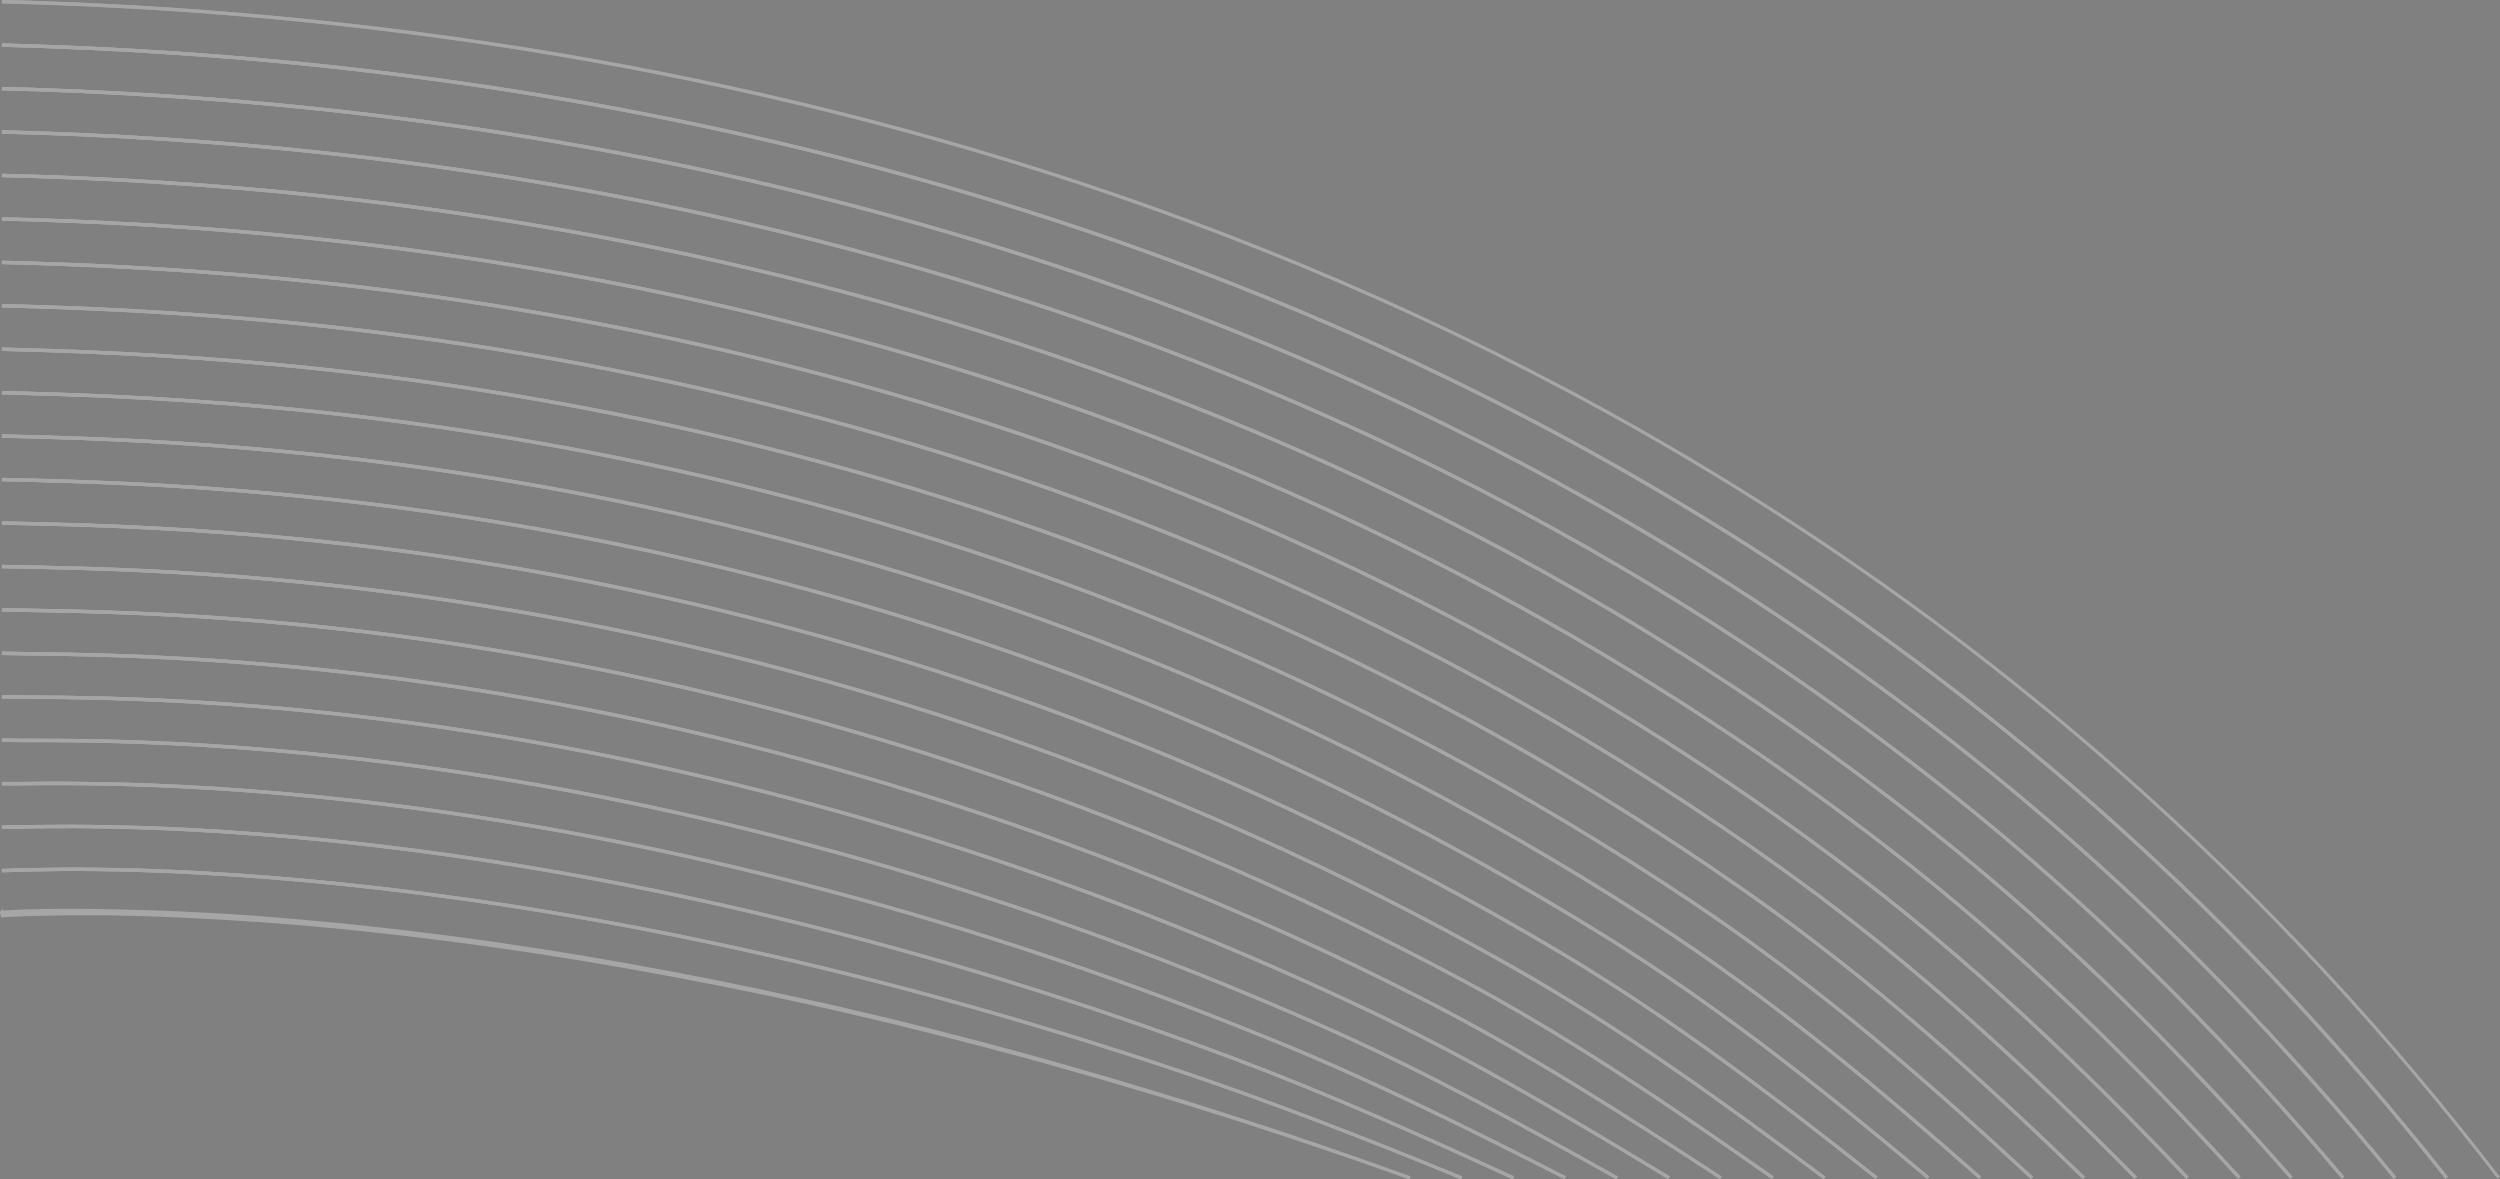<svg xmlns="http://www.w3.org/2000/svg" viewBox="0 0 1816.9 857.2"><rect x="0" y="0" width="1816.9" height="857.2" fill="#808080" stroke="none"/><g opacity=".3"><linearGradient id="a" gradientUnits="userSpaceOnUse" x1="1.316" y1="758.847" x2="1024.586" y2="758.847"><stop offset="0" stop-color="#fff"/><stop offset="1"/></linearGradient><path fill="url(#a)" d="M1.3 663c10.9-.7 21.8-1 32.8-1.2l8.2-.1h16.4l8.2.1 8.2.1 8.2.2c5.5.1 10.9.2 16.4.4l16.4.5 16.4.7c5.5.2 10.9.5 16.3.8 5.4.3 10.9.6 16.3.9l16.3 1.1 8.2.6 8.2.7c10.9.9 21.8 1.7 32.6 2.8l16.3 1.5c5.4.5 10.8 1.1 16.3 1.7 43.4 4.6 86.7 10.3 129.8 17 43.1 6.7 86 14.5 128.8 23l32 6.6c5.3 1.1 10.7 2.3 16 3.5l16 3.5 16 3.5c5.3 1.1 10.6 2.5 15.9 3.7l31.8 7.5c42.3 10.5 84.6 21.4 126.5 33.5 83.9 23.9 167 50.7 249 80.5-82.1-29.5-165.2-56.2-249.1-79.9-41.9-12-84.2-22.8-126.6-33.2l-31.8-7.5c-5.3-1.2-10.6-2.5-15.9-3.7l-16-3.5-16-3.5c-5.3-1.2-10.6-2.4-16-3.4l-32-6.5c-42.8-8.4-85.7-16.1-128.8-22.7-43.1-6.6-86.4-12.2-129.7-16.7-5.4-.6-10.8-1.2-16.3-1.7l-16.3-1.5c-10.8-1.1-21.7-1.8-32.6-2.7l-8.1-.6-8.2-.5-16.3-1.1c-5.4-.3-10.9-.6-16.3-.9-5.4-.3-10.9-.6-16.3-.8l-16.3-.7-16.3-.5c-5.4-.2-10.9-.3-16.3-.4l-8.2-.1H50.8l-8.2.1-8.2.1c-10.9.2-21.8.5-32.6 1.3l-.5-2.5z"/><linearGradient id="b" gradientUnits="userSpaceOnUse" x1="1.377" y1="743.838" x2="1062.737" y2="743.838"><stop offset="0" stop-color="#fff"/><stop offset="1"/></linearGradient><path fill="none" stroke="url(#b)" stroke-width="2.452" stroke-miterlimit="10" d="M1.4 632.7c15.1.4 355.3-23.5 861.1 147.5 65 22 131.5 47.8 199.8 75.9"/><linearGradient id="c" gradientUnits="userSpaceOnUse" x1="1.377" y1="728.267" x2="1100.468" y2="728.267"><stop offset="0" stop-color="#fff"/><stop offset="1"/></linearGradient><path fill="none" stroke="url(#c)" stroke-width="2.452" stroke-miterlimit="10" d="M1.4 601.1c30.2.8 388.1-21.9 894.8 168 67.5 25.3 135 55.3 203.8 87"/><linearGradient id="d" gradientUnits="userSpaceOnUse" x1="1.377" y1="712.656" x2="1138.196" y2="712.656"><stop offset="0" stop-color="#fff"/><stop offset="1"/></linearGradient><path fill="none" stroke="url(#d)" stroke-width="2.452" stroke-miterlimit="10" d="M1.4 569.5c45.4 1.1 420.9-19.6 928.5 188.4 70 28.7 138.6 62.9 207.7 98.1"/><linearGradient id="e" gradientUnits="userSpaceOnUse" x1="1.377" y1="696.921" x2="1175.921" y2="696.921"><stop offset="0" stop-color="#fff"/><stop offset="1"/></linearGradient><path fill="none" stroke="url(#e)" stroke-width="2.452" stroke-miterlimit="10" d="M1.4 538c60.5 1.5 453.5-16.7 962.2 208.9 72.5 32.1 142.2 70.4 211.7 109.2"/><linearGradient id="f" gradientUnits="userSpaceOnUse" x1="1.377" y1="681.124" x2="1213.644" y2="681.124"><stop offset="0" stop-color="#fff"/><stop offset="1"/></linearGradient><path fill="none" stroke="url(#f)" stroke-width="2.452" stroke-miterlimit="10" d="M1.4 506.4c75.6 1.9 486-13.2 996 229.3 74.9 35.6 145.7 78 215.6 120.3"/><linearGradient id="g" gradientUnits="userSpaceOnUse" x1="1.377" y1="665.327" x2="1251.363" y2="665.327"><stop offset="0" stop-color="#fff"/><stop offset="1"/></linearGradient><path fill="none" stroke="url(#g)" stroke-width="2.452" stroke-miterlimit="10" d="M1.4 474.8c90.7 2.3 518.3-9.3 1029.7 249.8 77.4 39.2 149.3 85.5 219.6 131.5"/><linearGradient id="h" gradientUnits="userSpaceOnUse" x1="1.377" y1="649.53" x2="1289.08" y2="649.53"><stop offset="0" stop-color="#fff"/><stop offset="1"/></linearGradient><path fill="none" stroke="url(#h)" stroke-width="2.452" stroke-miterlimit="10" d="M1.4 443.2c105.8 2.6 550.4-5 1063.4 270.2 79.8 42.8 152.8 93.1 223.6 142.6"/><linearGradient id="i" gradientUnits="userSpaceOnUse" x1="1.377" y1="633.733" x2="1326.795" y2="633.733"><stop offset="0" stop-color="#fff"/><stop offset="1"/></linearGradient><path fill="none" stroke="url(#i)" stroke-width="2.452" stroke-miterlimit="10" d="M1.4 411.7c121 3 582.4-.4 1097.1 290.7 82.2 46.5 156.4 100.6 227.5 153.7"/><linearGradient id="j" gradientUnits="userSpaceOnUse" x1="1.377" y1="617.936" x2="1364.507" y2="617.936"><stop offset="0" stop-color="#fff"/><stop offset="1"/></linearGradient><path fill="none" stroke="url(#j)" stroke-width="2.452" stroke-miterlimit="10" d="M1.4 380.1c136.1 3.4 614.3 4.5 1130.9 311.1 84.5 50.2 160 108.2 231.5 164.8"/><linearGradient id="k" gradientUnits="userSpaceOnUse" x1="1.377" y1="602.139" x2="1402.217" y2="602.139"><stop offset="0" stop-color="#fff"/><stop offset="1"/></linearGradient><path fill="none" stroke="url(#k)" stroke-width="2.452" stroke-miterlimit="10" d="M1.4 348.5c151.2 3.8 645.9 9.6 1164.6 331.6 86.9 53.9 163.5 115.7 235.4 175.9"/><linearGradient id="l" gradientUnits="userSpaceOnUse" x1="1.377" y1="586.343" x2="1439.926" y2="586.343"><stop offset="0" stop-color="#fff"/><stop offset="1"/></linearGradient><path fill="none" stroke="url(#l)" stroke-width="2.452" stroke-miterlimit="10" d="M1.4 316.9C167.7 321 678.8 331.8 1199.7 669c89.2 57.7 167.1 123.3 239.4 187"/><g><linearGradient id="m" gradientUnits="userSpaceOnUse" x1="1.377" y1="570.547" x2="1477.632" y2="570.547"><stop offset="0" stop-color="#fff"/><stop offset="1"/></linearGradient><path fill="none" stroke="url(#m)" stroke-width="2.452" stroke-miterlimit="10" d="M1.4 285.4c181.4 4.5 708.8 20.4 1232 372.5 91.5 61.5 170.6 130.8 243.4 198.2"/></g><g><linearGradient id="n" gradientUnits="userSpaceOnUse" x1="1.377" y1="554.751" x2="1515.337" y2="554.751"><stop offset="0" stop-color="#fff"/><stop offset="1"/></linearGradient><path fill="none" stroke="url(#n)" stroke-width="2.452" stroke-miterlimit="10" d="M1.4 253.8c196.6 4.9 740 26 1265.8 393 93.7 65.4 174.2 138.4 247.3 209.3"/></g><g><linearGradient id="o" gradientUnits="userSpaceOnUse" x1="1.377" y1="538.956" x2="1553.041" y2="538.956"><stop offset="0" stop-color="#fff"/><stop offset="1"/></linearGradient><path fill="none" stroke="url(#o)" stroke-width="2.452" stroke-miterlimit="10" d="M1.4 222.2c211.7 5.3 771.1 31.8 1299.5 413.4 95.9 69.3 177.7 145.9 251.3 220.4"/></g><g><linearGradient id="p" gradientUnits="userSpaceOnUse" x1="1.377" y1="523.161" x2="1590.743" y2="523.161"><stop offset="0" stop-color="#fff"/><stop offset="1"/></linearGradient><path fill="none" stroke="url(#p)" stroke-width="2.452" stroke-miterlimit="10" d="M1.4 190.7c226.8 5.6 802 37.6 1333.2 433.9 98.1 73.2 181.3 153.5 255.2 231.5"/></g><g><linearGradient id="q" gradientUnits="userSpaceOnUse" x1="1.377" y1="507.366" x2="1628.444" y2="507.366"><stop offset="0" stop-color="#fff"/><stop offset="1"/></linearGradient><path fill="none" stroke="url(#q)" stroke-width="2.452" stroke-miterlimit="10" d="M1.4 159.1c241.9 6 832.9 43.6 1366.9 454.3 100.3 77.1 184.9 161 259.2 242.6"/></g><g><linearGradient id="r" gradientUnits="userSpaceOnUse" x1="1.377" y1="491.572" x2="1666.143" y2="491.572"><stop offset="0" stop-color="#fff"/><stop offset="1"/></linearGradient><path fill="none" stroke="url(#r)" stroke-width="2.452" stroke-miterlimit="10" d="M1.4 127.5c257 6.4 863.6 49.6 1400.7 474.8 102.4 81.1 188.4 168.5 263.2 253.7"/></g><g><linearGradient id="s" gradientUnits="userSpaceOnUse" x1="1.377" y1="475.777" x2="1703.842" y2="475.777"><stop offset="0" stop-color="#fff"/><stop offset="1"/></linearGradient><path fill="none" stroke="url(#s)" stroke-width="2.452" stroke-miterlimit="10" d="M1.4 95.9c272.2 6.8 894.2 55.6 1434.4 495.2 104.5 85.1 192 176.1 267.1 264.9"/></g><g><linearGradient id="t" gradientUnits="userSpaceOnUse" x1="1.377" y1="459.983" x2="1741.54" y2="459.983"><stop offset="0" stop-color="#fff"/><stop offset="1"/></linearGradient><path fill="none" stroke="url(#t)" stroke-width="2.452" stroke-miterlimit="10" d="M1.4 64.4c287.3 7.2 924.6 61.8 1468.1 515.7 106.6 89.1 195.5 183.6 271.1 276"/></g><g><linearGradient id="u" gradientUnits="userSpaceOnUse" x1="1.377" y1="444.19" x2="1779.236" y2="444.19"><stop offset="0" stop-color="#fff"/><stop offset="1"/></linearGradient><path fill="none" stroke="url(#u)" stroke-width="2.452" stroke-miterlimit="10" d="M1.4 32.8c302.4 7.5 955 67.9 1501.8 536.2 108.7 93.1 199.1 191.2 275 287.1"/></g><linearGradient id="v" gradientUnits="userSpaceOnUse" x1="1.377" y1="428.396" x2="1816.932" y2="428.396"><stop offset="0" stop-color="#fff"/><stop offset="1"/></linearGradient><path fill="none" stroke="url(#v)" stroke-width="2.452" stroke-miterlimit="10" d="M1.4 1.2C318.9 9.1 986.7 75.3 1537 557.8c110.7 97.1 202.6 198.7 279 298.2"/><g fill="none" stroke="#FFF" stroke-width="2.452" stroke-miterlimit="10"><path d="M1.4 664.2S408.7 633.5 1024.6 856M1.3 663c10.9-.7 21.8-1 32.8-1.2l8.2-.1h16.4l8.2.1 8.2.1 8.2.2c5.5.1 10.9.2 16.4.4l16.4.5 16.4.7c5.5.2 10.9.5 16.3.8 5.4.3 10.9.6 16.3.9l16.3 1.1 8.2.6 8.2.7c10.9.9 21.8 1.7 32.6 2.8l16.3 1.5c5.4.5 10.8 1.1 16.3 1.7 43.4 4.6 86.7 10.3 129.8 17 43.1 6.7 86 14.5 128.8 23l32 6.6c5.3 1.1 10.7 2.3 16 3.5l16 3.5 16 3.5c5.3 1.1 10.6 2.5 15.9 3.7l31.8 7.5c42.3 10.5 84.6 21.4 126.5 33.5 83.9 23.9 167 50.7 249 80.5-82.1-29.5-165.2-56.2-249.1-79.9-41.9-12-84.2-22.8-126.6-33.2l-31.8-7.5c-5.3-1.2-10.6-2.5-15.9-3.7l-16-3.5-16-3.5c-5.3-1.2-10.6-2.4-16-3.4l-32-6.5c-42.8-8.4-85.7-16.1-128.8-22.7-43.1-6.6-86.4-12.2-129.7-16.7-5.4-.6-10.8-1.2-16.3-1.7l-16.3-1.5c-10.8-1.1-21.7-1.8-32.6-2.7l-8.1-.6-8.2-.5-16.3-1.1c-5.4-.3-10.9-.6-16.3-.9-5.4-.3-10.9-.6-16.3-.8l-16.3-.7-16.3-.5c-5.4-.2-10.9-.3-16.3-.4l-8.2-.1H50.8l-8.2.1-8.2.1c-10.9.2-21.8.5-32.6 1.3l-.5-2.5z"/><path d="M1.4 632.7c15.1.4 355.3-23.5 861.1 147.5 65 22 131.5 47.8 199.8 75.9"/><path d="M1.4 632.7c15.1.4 355.3-23.5 861.1 147.5 65 22 131.5 47.8 199.8 75.9"/><path d="M1.4 601.1c30.2.8 388.1-21.9 894.8 168 67.5 25.3 135 55.3 203.8 87"/><path d="M1.4 601.1c30.2.8 388.1-21.9 894.8 168 67.5 25.3 135 55.3 203.8 87"/><path d="M1.4 569.5c45.4 1.1 420.9-19.6 928.5 188.4 70 28.7 138.6 62.9 207.7 98.1"/><path d="M1.4 569.5c45.4 1.1 420.9-19.6 928.5 188.4 70 28.7 138.6 62.9 207.7 98.1"/><path d="M1.4 538c60.5 1.5 453.5-16.7 962.2 208.9 72.5 32.1 142.2 70.4 211.7 109.2"/><path d="M1.4 538c60.5 1.5 453.5-16.7 962.2 208.9 72.5 32.1 142.2 70.4 211.7 109.2"/><path d="M1.4 506.4c75.6 1.9 486-13.2 996 229.3 74.9 35.6 145.7 78 215.6 120.3"/><path d="M1.4 506.4c75.6 1.9 486-13.2 996 229.3 74.9 35.6 145.7 78 215.6 120.3"/><path d="M1.4 474.8c90.7 2.3 518.3-9.3 1029.7 249.8 77.4 39.2 149.3 85.5 219.6 131.5"/><path d="M1.4 474.8c90.7 2.3 518.3-9.3 1029.7 249.8 77.4 39.2 149.3 85.5 219.6 131.5"/><path d="M1.4 443.2c105.8 2.6 550.4-5 1063.4 270.2 79.8 42.8 152.8 93.1 223.6 142.6"/><path d="M1.4 443.2c105.8 2.6 550.4-5 1063.4 270.2 79.8 42.8 152.8 93.1 223.6 142.6"/><path d="M1.4 411.7c121 3 582.4-.4 1097.1 290.7 82.2 46.5 156.4 100.6 227.5 153.7"/><path d="M1.4 411.7c121 3 582.4-.4 1097.1 290.7 82.2 46.5 156.4 100.6 227.5 153.7"/><path d="M1.4 380.1c136.1 3.4 614.3 4.5 1130.9 311.1 84.5 50.2 160 108.2 231.5 164.8"/><path d="M1.4 380.1c136.1 3.4 614.3 4.5 1130.9 311.1 84.5 50.2 160 108.2 231.5 164.8"/><path d="M1.4 348.5c151.2 3.8 645.9 9.6 1164.6 331.6 86.9 53.9 163.5 115.7 235.4 175.9"/><path d="M1.4 348.5c151.2 3.8 645.9 9.6 1164.6 331.6 86.9 53.9 163.5 115.7 235.4 175.9"/><g><path d="M1.4 316.9C167.7 321 678.8 331.8 1199.7 669c89.2 57.7 167.1 123.3 239.4 187"/><path d="M1.4 316.9C167.7 321 678.8 331.8 1199.7 669c89.2 57.7 167.1 123.3 239.4 187"/></g><g><path d="M1.4 285.4c181.4 4.5 708.8 20.4 1232 372.5 91.5 61.5 170.6 130.8 243.4 198.2"/><path d="M1.4 285.4c181.4 4.5 708.8 20.4 1232 372.5 91.5 61.5 170.6 130.8 243.4 198.2"/></g><g><path d="M1.4 253.8c196.6 4.9 740 26 1265.8 393 93.7 65.4 174.2 138.4 247.3 209.3"/><path d="M1.4 253.8c196.6 4.9 740 26 1265.8 393 93.7 65.4 174.2 138.4 247.3 209.3"/></g><g><path d="M1.4 222.2c211.7 5.3 771.1 31.8 1299.5 413.4 95.9 69.3 177.7 145.9 251.3 220.4"/><path d="M1.4 222.2c211.7 5.3 771.1 31.8 1299.5 413.4 95.9 69.3 177.7 145.9 251.3 220.4"/></g><g><path d="M1.4 190.7c226.8 5.6 802 37.6 1333.2 433.9 98.1 73.2 181.3 153.5 255.2 231.5"/><path d="M1.4 190.7c226.8 5.6 802 37.6 1333.2 433.9 98.1 73.2 181.3 153.5 255.2 231.5"/></g><g><path d="M1.4 159.1c241.9 6 832.9 43.6 1366.9 454.3 100.3 77.1 184.9 161 259.2 242.6"/><path d="M1.4 159.1c241.9 6 832.9 43.6 1366.9 454.3 100.3 77.1 184.9 161 259.2 242.6"/></g><g><path d="M1.4 127.5c257 6.4 863.6 49.6 1400.7 474.8 102.4 81.1 188.4 168.5 263.2 253.7"/><path d="M1.4 127.5c257 6.4 863.6 49.6 1400.7 474.8 102.4 81.1 188.4 168.5 263.2 253.7"/></g><g><path d="M1.4 95.9c272.2 6.8 894.2 55.6 1434.4 495.2 104.5 85.1 192 176.1 267.1 264.9"/><path d="M1.4 95.9c272.2 6.8 894.2 55.6 1434.4 495.2 104.5 85.1 192 176.1 267.1 264.9"/></g><g><path d="M1.4 64.4c287.3 7.2 924.6 61.8 1468.1 515.7 106.6 89.1 195.5 183.6 271.1 276"/><path d="M1.4 64.4c287.3 7.2 924.6 61.8 1468.1 515.7 106.6 89.1 195.5 183.6 271.1 276"/></g><g><path d="M1.4 32.8c302.4 7.5 955 67.9 1501.8 536.2 108.7 93.1 199.1 191.2 275 287.1"/><path d="M1.4 32.8c302.4 7.5 955 67.9 1501.8 536.2 108.7 93.1 199.1 191.2 275 287.1"/></g><path d="M1.4 1.2C318.9 9.1 986.7 75.3 1537 557.8c110.7 97.1 202.6 198.7 279 298.2"/></g></g></svg>